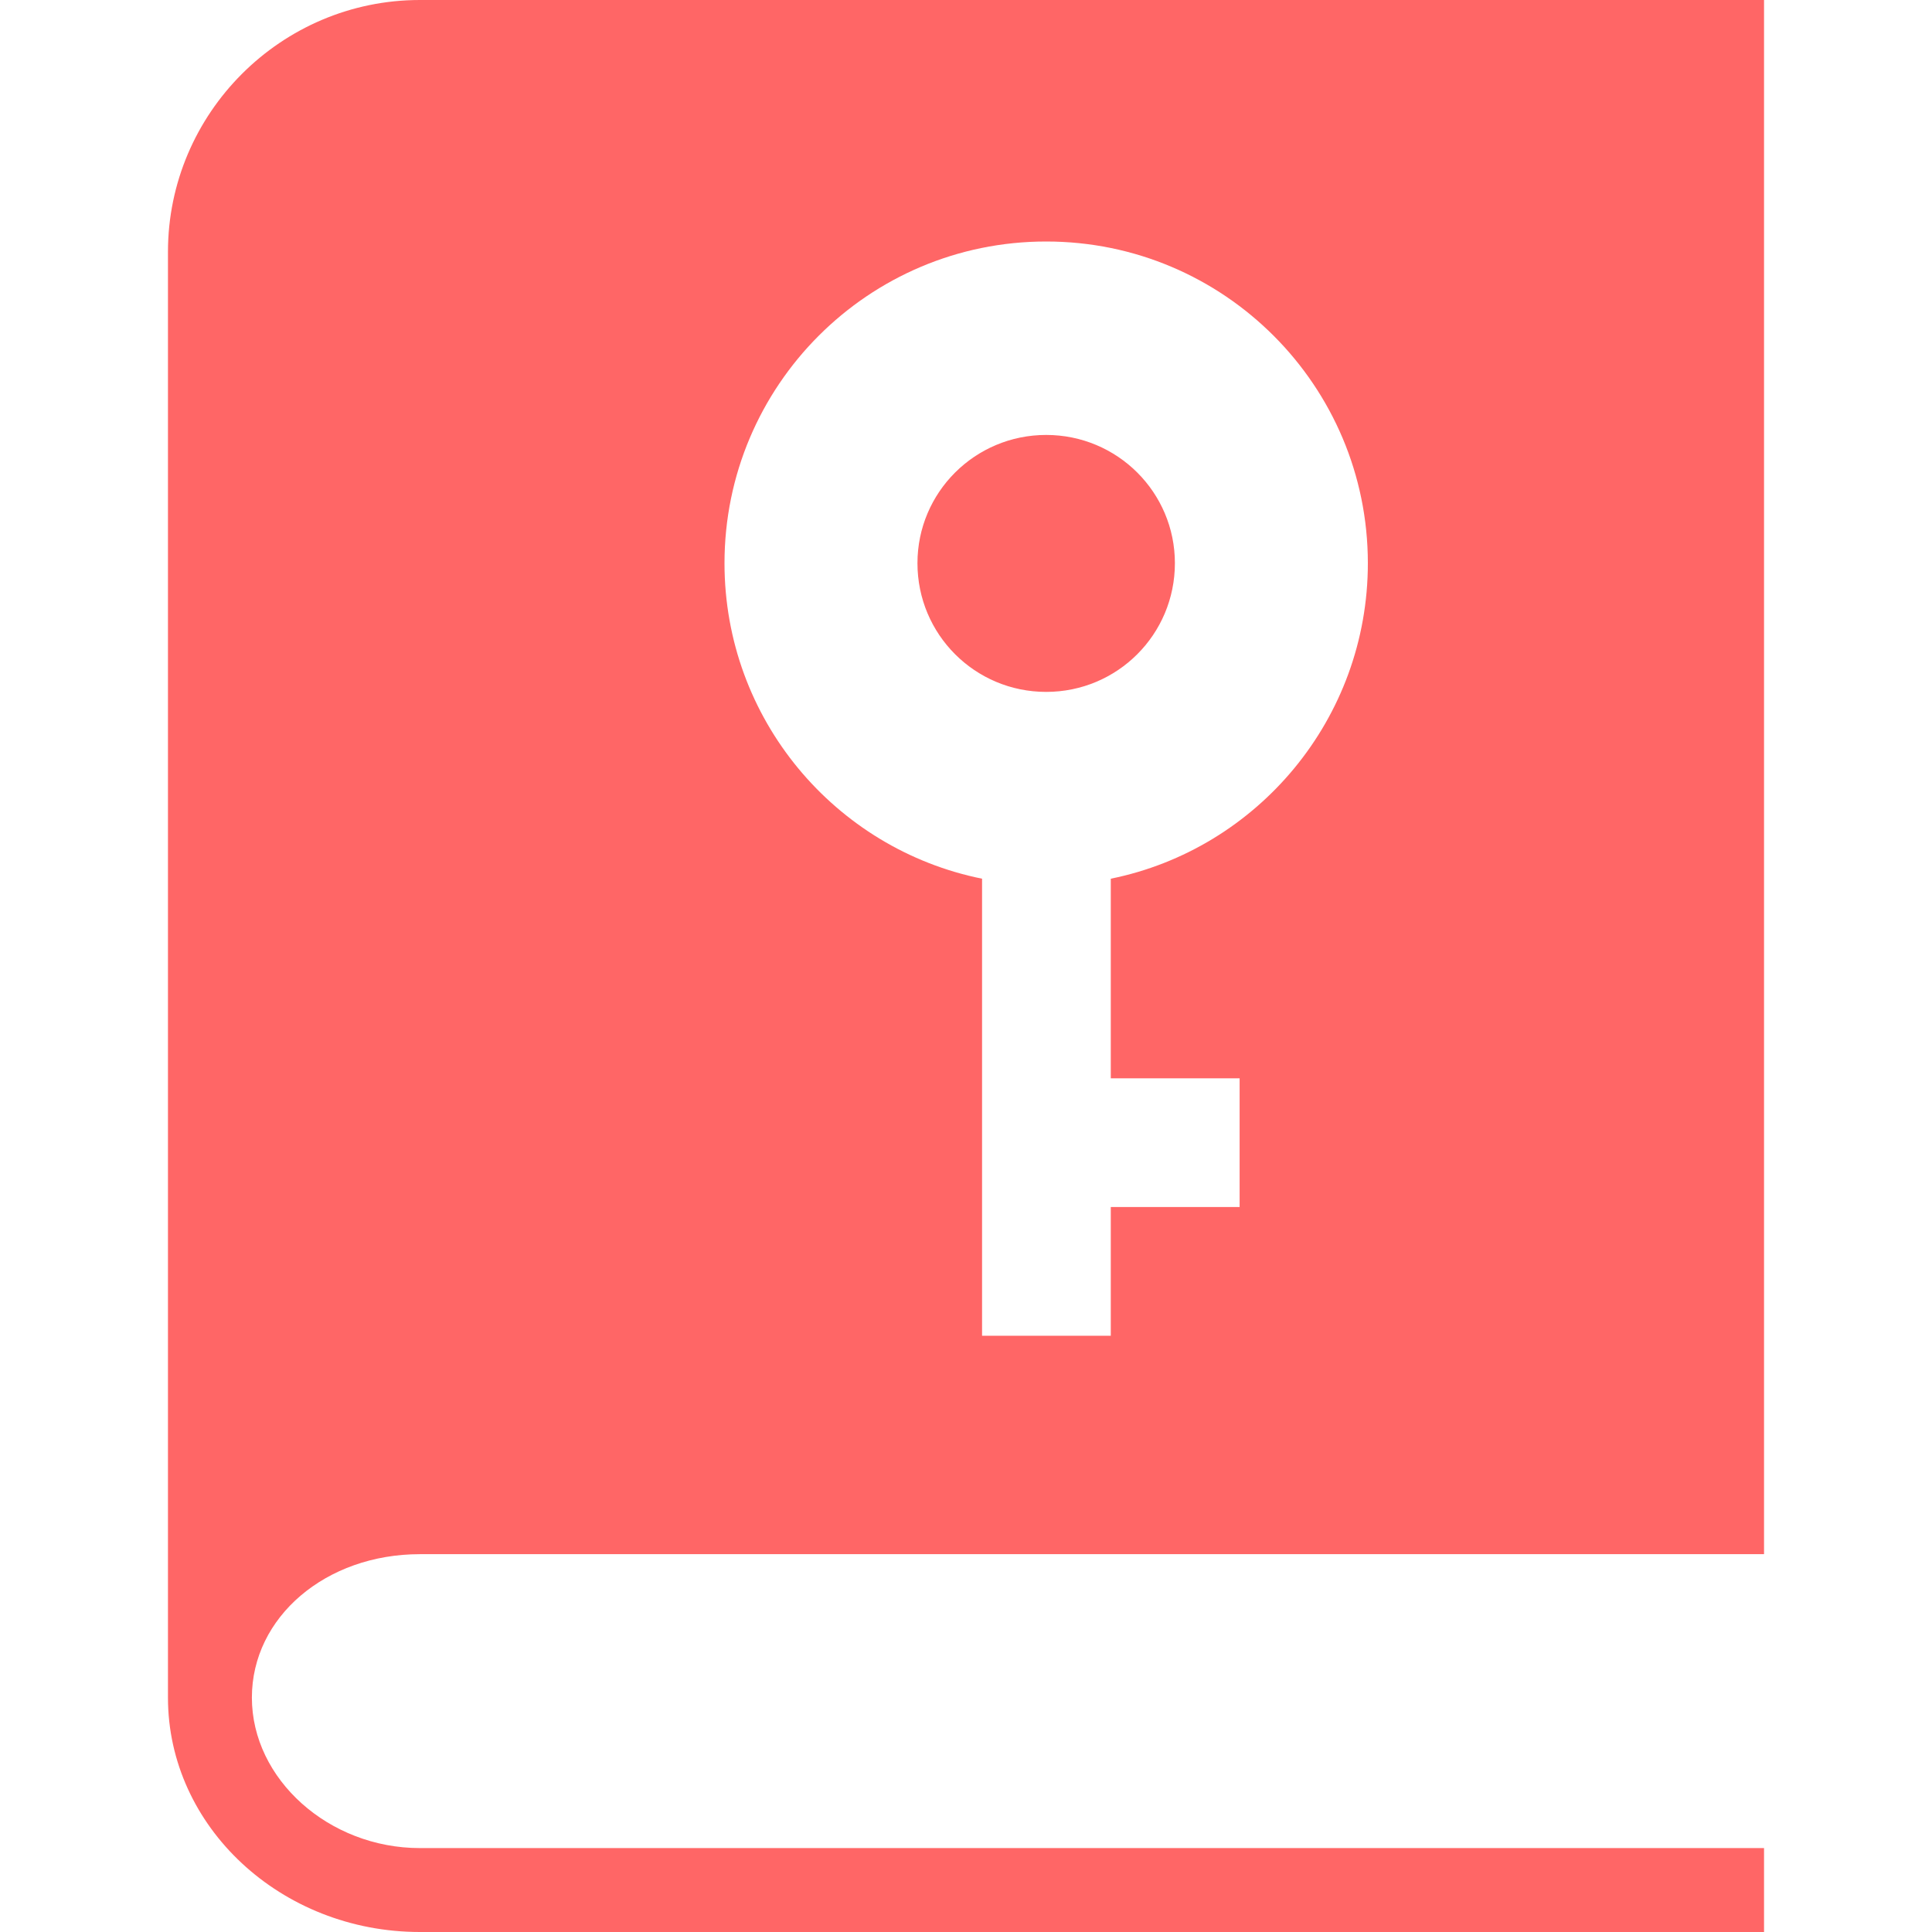 
<svg xmlns="http://www.w3.org/2000/svg" xmlns:xlink="http://www.w3.org/1999/xlink" width="16px" height="16px" viewBox="0 0 16 16" version="1.1">
<g id="surface1">
<path style=" stroke:none;fill-rule:evenodd;fill:#ff6666;fill-opacity:1;" d="M 3.477 12.871 L 14.609 12.871 L 14.609 0 L 3.477 0 C 2.328 0 1.391 0.938 1.391 2.086 L 1.391 14.059 C 1.391 15.129 2.328 16 3.477 16 L 14.609 16 L 14.609 15.305 L 3.477 15.305 C 2.723 15.305 2.086 14.734 2.086 14.059 C 2.086 13.391 2.699 12.871 3.477 12.871 Z M 8.664 3.602 C 9.254 3.602 9.73 4.078 9.73 4.664 C 9.73 5.254 9.254 5.73 8.664 5.73 C 8.074 5.73 7.598 5.254 7.598 4.664 C 7.598 4.078 8.074 3.602 8.664 3.602 Z M 9.199 8.93 L 9.199 7.277 C 10.414 7.031 11.328 5.953 11.328 4.664 C 11.328 3.195 10.137 2 8.664 2 C 7.191 2 6 3.195 6 4.664 C 6 5.953 6.914 7.031 8.133 7.277 L 8.133 11.062 L 9.199 11.062 L 9.199 9.996 L 10.266 9.996 L 10.266 8.93 Z M 9.199 8.93 "/>
</g>
</svg>
